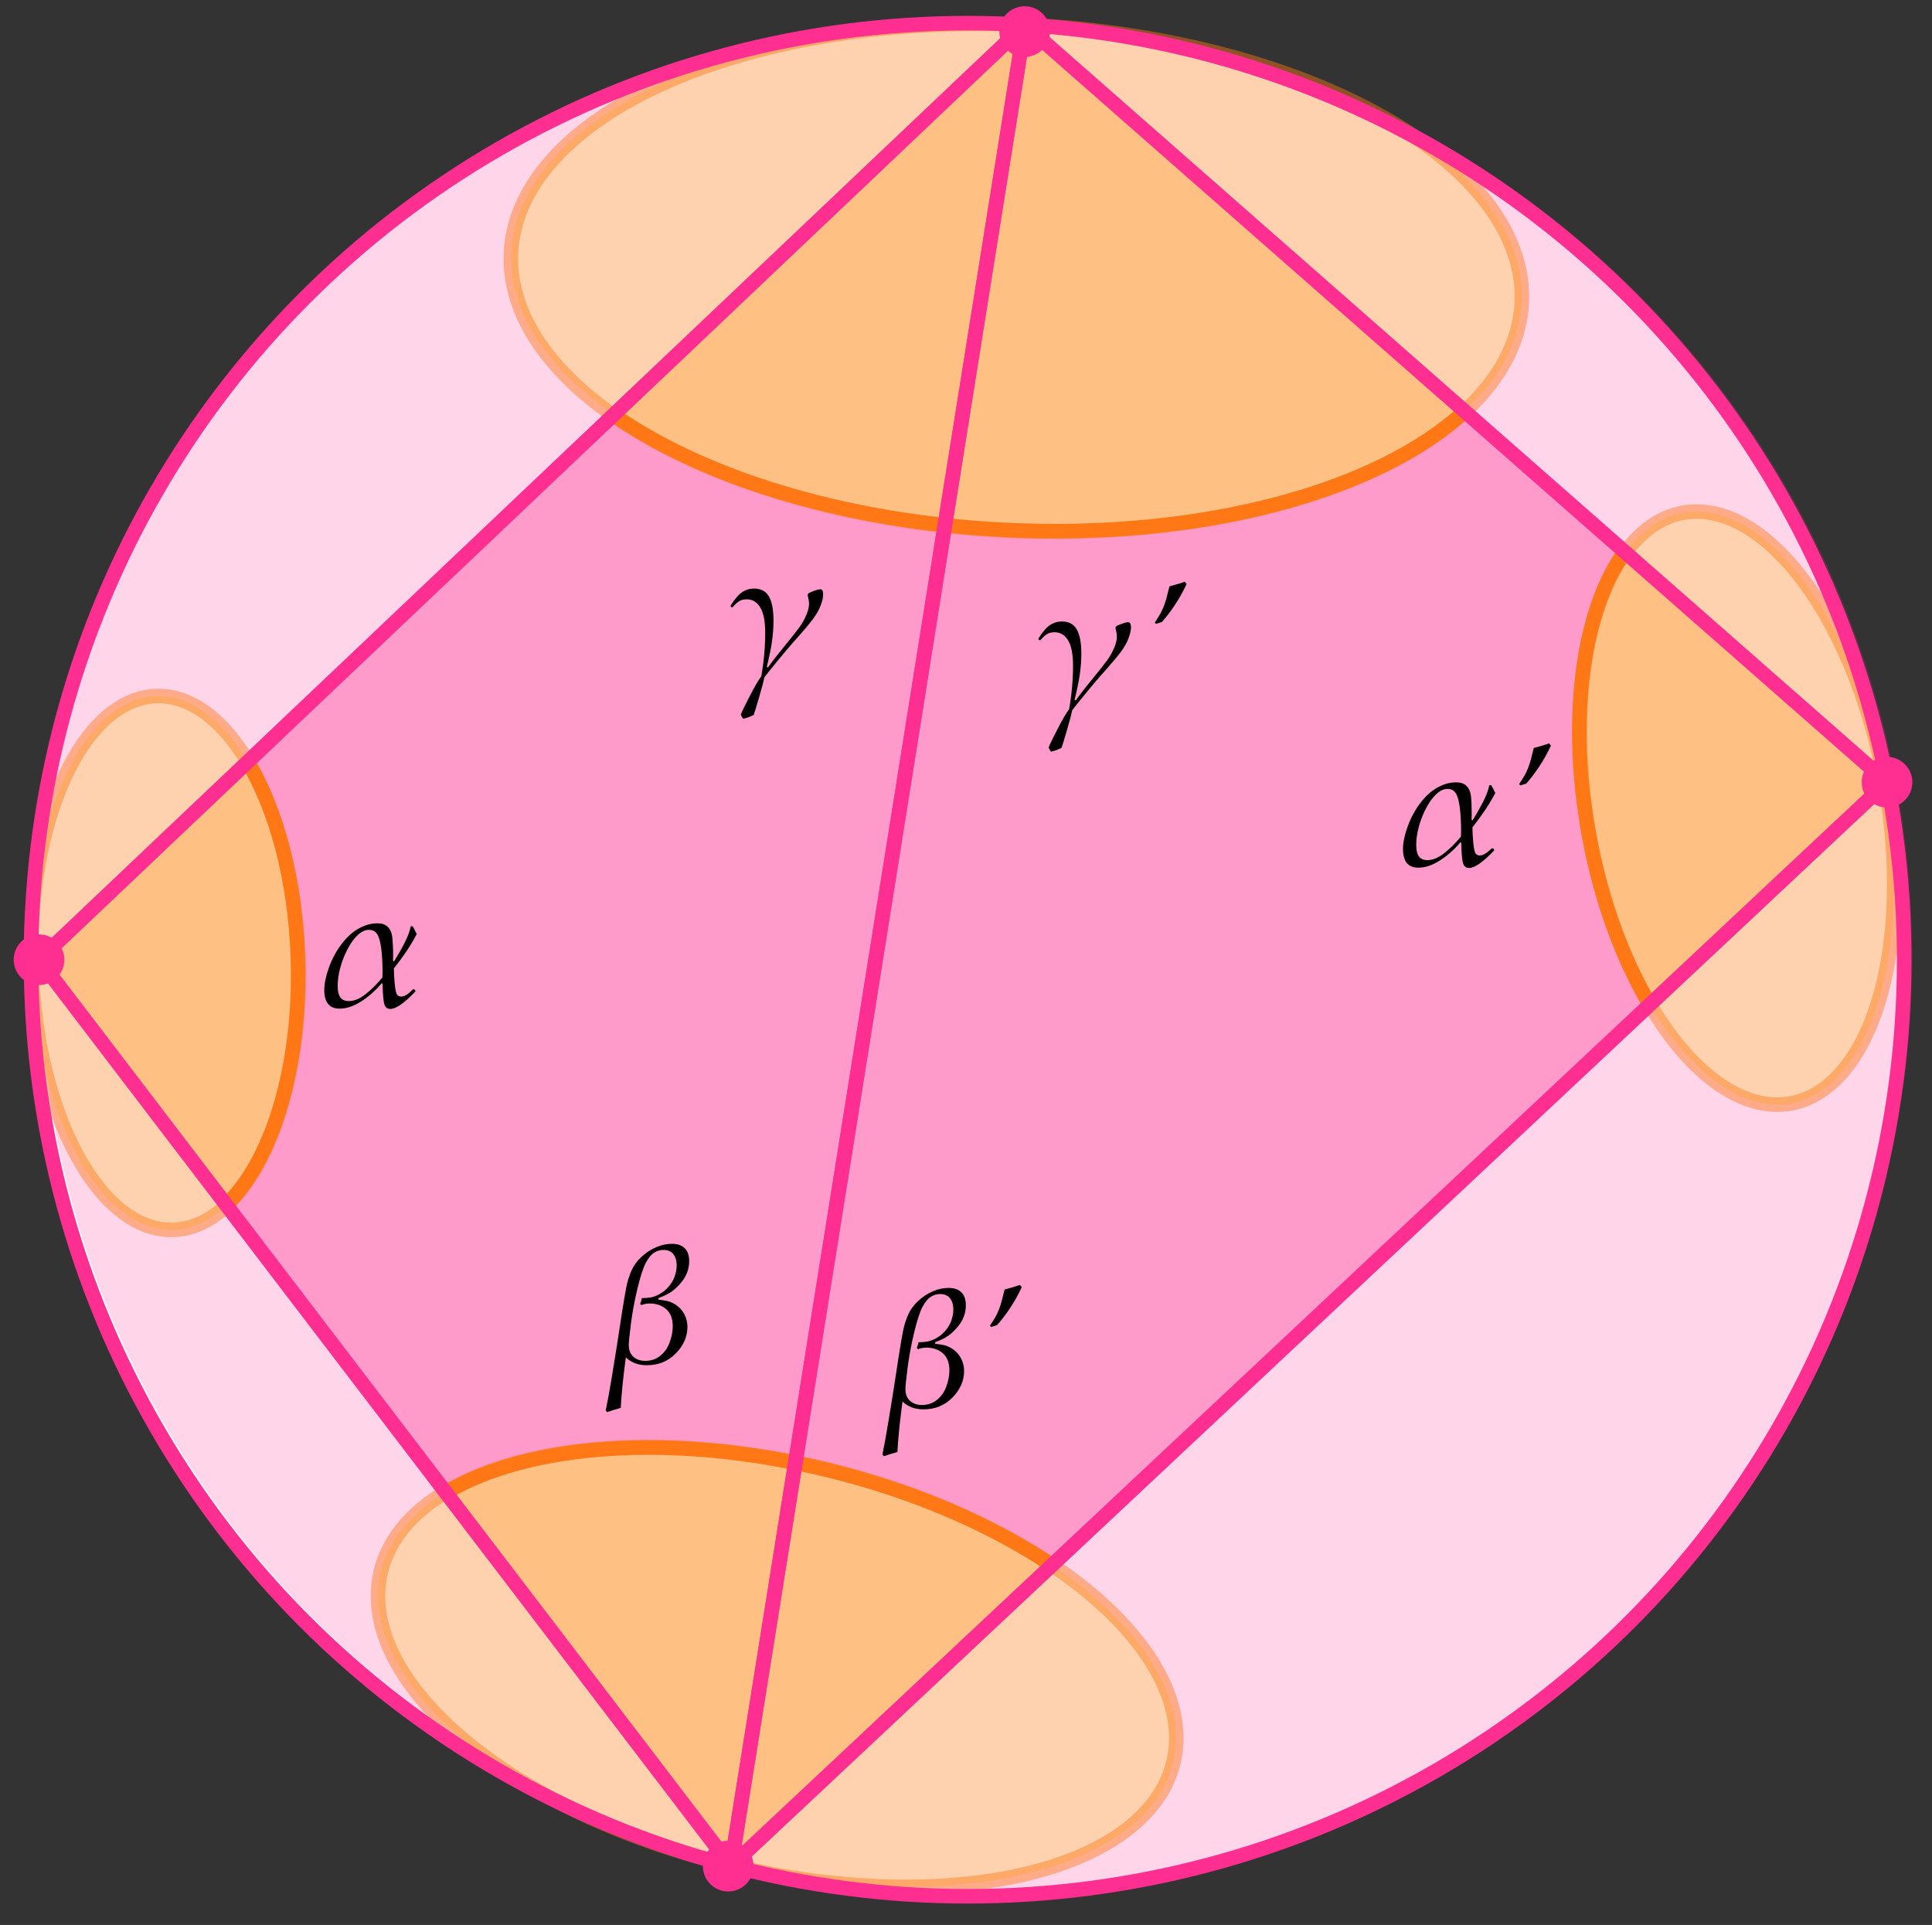 <?xml version="1.0" encoding="utf-8"?>
<!-- Generator: Adobe Illustrator 23.0.4, SVG Export Plug-In . SVG Version: 6.00 Build 0)  -->
<svg version="1.1" xmlns="http://www.w3.org/2000/svg" xmlns:xlink="http://www.w3.org/1999/xlink" x="0px" y="0px"
	 viewBox="0 0 132.68 132.2" style="enable-background:new 0 0 132.68 132.2;" xml:space="preserve">
<rect x="0" y="0" width="132.68" height="132.2" fill="#333333" stroke="none"/>
<style type="text/css">
	.st0{fill:#FFFFFF;}
	.st1{opacity:0.2;fill:#FF2F92;}
	.st2{opacity:0.35;fill:#FF2F92;}
	.st3{opacity:0.3;}
	.st4{opacity:0.45;fill:#FFCE6A;}
	.st5{opacity:0.5;fill:#FFCE6A;}
	.st6{opacity:0.45;fill:none;stroke:#FF7815;stroke-miterlimit:10;}
	.st7{fill:none;stroke:#FF7815;stroke-miterlimit:10;}
	.st8{fill:none;stroke:#FF2F92;stroke-miterlimit:10;}
	.st9{fill:none;stroke:#FF2F92;stroke-linejoin:round;stroke-miterlimit:10;}
	.st10{fill:#FF2F92;}
</style>
<g id="Layer_5">
	<circle class="st0" cx="66.13" cy="66.1" r="64.32"/>
	<circle class="st1" cx="67" cy="65.67" r="64.32"/>
	<polyline class="st2" points="2.68,65.91 50.01,128.16 129.59,53.72 70.37,2.17 2.68,65.91 	"/>
</g>
<g id="Layer_6" class="st3">
</g>
<g id="Angle_Areas">
</g>
<g id="Angles">
	<g>
		<path d="M28.37,67.94h0.08l0.07,0.07l0.01,0.08c-0.76,0.8-1.34,1.2-1.72,1.2c-0.21,0-0.34-0.1-0.41-0.31s-0.11-0.68-0.13-1.42
			l-0.05-0.04c-0.45,0.53-0.93,0.95-1.44,1.27s-0.99,0.48-1.46,0.48c-0.7,0-1.05-0.43-1.05-1.29c0-0.42,0.1-0.92,0.31-1.51
			s0.49-1.12,0.85-1.6s0.75-0.85,1.18-1.09s0.85-0.37,1.28-0.37c0.25,0,0.44,0.04,0.58,0.12s0.25,0.2,0.33,0.35s0.13,0.34,0.15,0.58
			S27,65.08,27,65.59c0,0.06,0,0.19-0.01,0.39l0.07,0.05c0.25-0.41,0.49-0.82,0.71-1.25s0.37-0.82,0.44-1.17h0.13
			c0.1,0.18,0.19,0.36,0.28,0.54c-0.4,0.77-0.93,1.55-1.57,2.36c0,0.31,0.02,0.67,0.06,1.08s0.1,0.65,0.17,0.73s0.16,0.12,0.25,0.12
			c0.11,0,0.23-0.03,0.34-0.09S28.15,68.15,28.37,67.94z M26.26,67.13c0-0.17,0.01-0.28,0.01-0.33c0-0.66-0.03-1.21-0.09-1.67
			s-0.15-0.78-0.28-0.98s-0.32-0.29-0.57-0.29c-0.16,0-0.32,0.05-0.48,0.14s-0.33,0.25-0.51,0.46s-0.36,0.5-0.55,0.88
			s-0.33,0.77-0.44,1.19s-0.16,0.81-0.16,1.19c0,0.34,0.06,0.6,0.18,0.77s0.31,0.26,0.59,0.26c0.35,0,0.73-0.15,1.13-0.46
			S25.87,67.6,26.26,67.13z"/>
	</g>
	<g>
		<path d="M102.45,58.26h0.08l0.07,0.07l0.01,0.08c-0.76,0.8-1.34,1.2-1.72,1.2c-0.21,0-0.34-0.1-0.41-0.31s-0.11-0.68-0.13-1.42
			l-0.05-0.04c-0.45,0.53-0.93,0.95-1.44,1.27s-0.99,0.48-1.46,0.48c-0.7,0-1.05-0.43-1.05-1.29c0-0.42,0.1-0.92,0.31-1.51
			s0.49-1.12,0.85-1.6s0.75-0.85,1.18-1.09s0.85-0.37,1.28-0.37c0.25,0,0.44,0.04,0.58,0.12s0.25,0.2,0.33,0.35s0.13,0.34,0.15,0.58
			s0.04,0.61,0.04,1.12c0,0.06,0,0.19-0.01,0.39l0.07,0.05c0.25-0.41,0.49-0.82,0.71-1.25s0.37-0.82,0.44-1.17h0.13
			c0.1,0.18,0.19,0.36,0.28,0.54c-0.4,0.77-0.93,1.55-1.57,2.36c0,0.31,0.02,0.67,0.06,1.08s0.1,0.65,0.17,0.73s0.16,0.12,0.25,0.12
			c0.11,0,0.23-0.03,0.34-0.09S102.23,58.47,102.45,58.26z M100.33,57.45c0-0.17,0.01-0.28,0.01-0.33c0-0.66-0.03-1.21-0.09-1.67
			s-0.15-0.78-0.28-0.98s-0.32-0.29-0.57-0.29c-0.16,0-0.32,0.05-0.48,0.14s-0.33,0.25-0.51,0.46s-0.36,0.5-0.55,0.88
			s-0.33,0.77-0.44,1.19s-0.16,0.81-0.16,1.19c0,0.34,0.06,0.6,0.18,0.77s0.31,0.26,0.59,0.26c0.35,0,0.73-0.15,1.13-0.46
			S99.94,57.93,100.33,57.45z"/>
		<path d="M104.41,53.94l-0.09-0.08c0.18-0.27,0.31-0.48,0.4-0.64s0.16-0.33,0.23-0.5s0.12-0.36,0.18-0.55l0.2-0.8
			c0.51-0.14,0.86-0.24,1.05-0.32l0.13,0.16c-0.25,0.54-0.53,1.03-0.84,1.49s-0.6,0.83-0.86,1.12L104.41,53.94z"/>
	</g>
	<g>
		<path d="M41.69,96.98l-0.09-0.12c0.21-0.99,0.59-3.24,1.12-6.75c0.12-0.77,0.22-1.35,0.3-1.75s0.2-0.77,0.35-1.11
			s0.38-0.65,0.69-0.94s0.64-0.5,1.01-0.66s0.73-0.23,1.08-0.23c0.38,0,0.67,0.1,0.87,0.3c0.21,0.2,0.31,0.5,0.31,0.89
			c0,0.29-0.05,0.56-0.16,0.83c-0.11,0.27-0.28,0.53-0.52,0.79s-0.47,0.45-0.69,0.58s-0.47,0.24-0.73,0.33l-0.01,0.12
			c0.06,0,0.21,0.02,0.47,0.06s0.5,0.14,0.74,0.3s0.43,0.37,0.57,0.64c0.14,0.27,0.21,0.56,0.21,0.86c0,0.68-0.27,1.29-0.8,1.83
			c-0.53,0.54-1.19,0.81-1.99,0.81c-0.59,0-1.07-0.18-1.44-0.54c-0.18,1.34-0.3,2.5-0.35,3.47C42.39,96.75,42.08,96.85,41.69,96.98z
			 M43.96,89.55c0.05-0.13,0.09-0.26,0.12-0.4c0.23,0,0.44-0.02,0.62-0.05s0.38-0.11,0.6-0.23s0.42-0.28,0.61-0.5
			s0.33-0.44,0.42-0.7s0.14-0.51,0.14-0.77c0-0.32-0.08-0.58-0.23-0.77s-0.38-0.29-0.67-0.29c-0.23,0-0.45,0.06-0.65,0.19
			s-0.39,0.36-0.57,0.7s-0.37,0.92-0.57,1.75s-0.35,1.64-0.45,2.42s-0.15,1.27-0.15,1.45c0,0.36,0.1,0.63,0.31,0.82
			s0.48,0.29,0.82,0.29c0.39,0,0.73-0.11,1.02-0.34s0.51-0.53,0.65-0.91s0.22-0.76,0.22-1.12c0-0.53-0.15-0.92-0.45-1.18
			s-0.68-0.39-1.13-0.39c-0.21,0-0.4,0.04-0.57,0.11L43.96,89.55z"/>
	</g>
	<g>
		<path d="M60.69,100.01l-0.09-0.12c0.21-0.99,0.59-3.24,1.12-6.75c0.12-0.77,0.22-1.35,0.3-1.75s0.2-0.77,0.35-1.11
			s0.38-0.65,0.69-0.94s0.64-0.5,1.01-0.66s0.73-0.23,1.08-0.23c0.38,0,0.67,0.1,0.87,0.3c0.21,0.2,0.31,0.5,0.31,0.89
			c0,0.29-0.05,0.56-0.16,0.83c-0.11,0.27-0.28,0.53-0.52,0.79s-0.47,0.45-0.69,0.58s-0.47,0.24-0.73,0.33l-0.01,0.12
			c0.06,0,0.21,0.02,0.47,0.06s0.5,0.14,0.74,0.3s0.43,0.37,0.57,0.64c0.14,0.27,0.21,0.56,0.21,0.86c0,0.68-0.27,1.29-0.8,1.83
			c-0.53,0.54-1.19,0.81-1.99,0.81c-0.59,0-1.07-0.18-1.44-0.54c-0.18,1.34-0.3,2.5-0.35,3.47C61.39,99.78,61.08,99.88,60.69,100.01
			z M62.96,92.58c0.05-0.13,0.09-0.26,0.12-0.4c0.23,0,0.44-0.02,0.62-0.05s0.38-0.11,0.6-0.23s0.42-0.28,0.61-0.5
			s0.33-0.44,0.42-0.7s0.14-0.51,0.14-0.77c0-0.32-0.08-0.58-0.23-0.77s-0.38-0.29-0.67-0.29c-0.23,0-0.45,0.06-0.65,0.19
			s-0.39,0.36-0.57,0.7s-0.37,0.92-0.57,1.75s-0.35,1.64-0.45,2.42s-0.15,1.27-0.15,1.45c0,0.36,0.1,0.63,0.31,0.82
			s0.48,0.29,0.82,0.29c0.39,0,0.73-0.11,1.02-0.34s0.51-0.53,0.65-0.91s0.22-0.76,0.22-1.12c0-0.53-0.15-0.92-0.45-1.18
			s-0.68-0.39-1.13-0.39c-0.21,0-0.4,0.04-0.57,0.11L62.96,92.58z"/>
		<path d="M68.07,91.13l-0.09-0.08c0.18-0.27,0.31-0.48,0.4-0.64s0.16-0.33,0.23-0.5s0.12-0.36,0.18-0.55l0.2-0.8
			c0.51-0.14,0.86-0.24,1.05-0.32l0.13,0.16c-0.25,0.54-0.53,1.03-0.84,1.49s-0.6,0.83-0.86,1.12L68.07,91.13z"/>
	</g>
	<g>
		<path d="M52.66,45.79l0.08,0.05c0.32-0.45,0.71-0.95,1.17-1.51c0.43-0.52,0.76-0.94,0.98-1.24s0.38-0.6,0.5-0.89
			s0.17-0.54,0.17-0.74c0-0.13-0.03-0.33-0.1-0.6l0.07-0.13c0.4-0.18,0.67-0.26,0.8-0.26c0.08,0,0.13,0.03,0.16,0.1
			s0.04,0.15,0.04,0.26c0,0.2-0.06,0.45-0.17,0.75s-0.29,0.61-0.52,0.92s-0.58,0.73-1.05,1.26c-0.43,0.47-0.88,1-1.37,1.6
			s-0.8,0.98-0.93,1.16c-0.04,0.23-0.16,0.68-0.35,1.34s-0.32,1.07-0.38,1.24c-0.26,0.13-0.5,0.22-0.73,0.26
			c-0.06-0.09-0.11-0.18-0.16-0.28c0.08-0.21,0.29-0.64,0.63-1.3s0.6-1.1,0.78-1.33c0.18-1.02,0.27-2.02,0.27-2.99
			c0-0.79-0.11-1.36-0.34-1.74s-0.54-0.56-0.93-0.56c-0.21,0-0.38,0.04-0.52,0.13s-0.29,0.22-0.44,0.41l-0.08,0.01l-0.06-0.05v-0.08
			c0.29-0.46,0.56-0.77,0.81-0.93s0.51-0.23,0.79-0.23c0.48,0,0.82,0.18,1.03,0.55s0.31,0.93,0.31,1.67c0,0.48-0.04,0.96-0.11,1.45
			S52.82,45.14,52.66,45.79z"/>
	</g>
	<g>
		<path d="M73.8,48.05l0.08,0.05c0.32-0.45,0.71-0.95,1.17-1.51c0.43-0.52,0.76-0.94,0.98-1.24s0.38-0.6,0.5-0.89
			s0.17-0.54,0.17-0.74c0-0.13-0.03-0.33-0.1-0.6l0.07-0.13c0.4-0.18,0.67-0.26,0.8-0.26c0.08,0,0.13,0.03,0.16,0.1
			s0.04,0.15,0.04,0.26c0,0.2-0.06,0.45-0.17,0.75s-0.29,0.61-0.52,0.92s-0.58,0.73-1.05,1.26c-0.43,0.47-0.88,1-1.37,1.6
			s-0.8,0.98-0.93,1.16c-0.04,0.23-0.16,0.68-0.35,1.34s-0.32,1.07-0.38,1.24c-0.26,0.13-0.5,0.22-0.73,0.26
			c-0.06-0.09-0.11-0.18-0.16-0.28c0.08-0.21,0.29-0.64,0.63-1.3s0.6-1.1,0.78-1.33c0.18-1.02,0.27-2.02,0.27-2.99
			c0-0.79-0.11-1.36-0.34-1.74s-0.54-0.56-0.93-0.56c-0.21,0-0.38,0.04-0.52,0.13s-0.29,0.22-0.44,0.41l-0.08,0.01l-0.06-0.05v-0.08
			c0.29-0.46,0.56-0.77,0.81-0.93s0.51-0.23,0.79-0.23c0.48,0,0.82,0.18,1.03,0.55s0.31,0.93,0.31,1.67c0,0.48-0.04,0.96-0.11,1.45
			S73.96,47.4,73.8,48.05z"/>
		<path d="M79.39,42.84l-0.09-0.08c0.18-0.27,0.31-0.48,0.4-0.64s0.16-0.33,0.23-0.5s0.12-0.36,0.18-0.55l0.2-0.8
			c0.51-0.14,0.86-0.24,1.05-0.32l0.13,0.16c-0.25,0.54-0.53,1.03-0.84,1.49s-0.6,0.83-0.86,1.12L79.39,42.84z"/>
	</g>
</g>
<g id="Ellipses">
	
		<ellipse transform="matrix(1 -0.032 0.032 1 -2.102 0.394)" class="st4" cx="11.31" cy="66.1" rx="9.16" ry="18.33"/>
	
		<ellipse transform="matrix(0.05 -0.999 0.999 0.05 47.294 87.811)" class="st4" cx="69.81" cy="19.04" rx="17.37" ry="34.74"/>
	
		<ellipse transform="matrix(0.234 -0.972 0.972 0.234 -70.443 139.596)" class="st4" cx="53.41" cy="114.52" rx="14" ry="28"/>
	
		<ellipse transform="matrix(0.984 -0.18 0.18 0.984 -8.04 22.39)" class="st4" cx="119.25" cy="55.46" rx="10.31" ry="20.61"/>
	<path class="st5" d="M42.09,28.46c6.16,4.32,15.84,7.38,26.85,7.93c13.93,0.7,26.15-2.8,31.97-8.45L70.37,1.71L42.09,28.46z"/>
	<path class="st5" d="M113.32,69.03c-1.87-3.14-3.38-7.19-4.2-11.71c-1.49-8.14-0.38-15.59,2.49-19.45l17.99,15.86L113.32,69.03z"/>
	<path class="st5" d="M17.03,52.43c1.95,3.29,3.26,8.09,3.43,13.46c0.24,7.51-1.82,14.04-4.96,16.97L3.02,66.1L17.03,52.43z"/>
	<path class="st5" d="M30.93,102.51c5.56-3.34,15.48-4.15,26.07-1.59c6.07,1.46,11.43,3.81,15.55,6.58L50.2,128.16L30.93,102.51z"/>
	
		<ellipse transform="matrix(0.984 -0.18 0.18 0.984 -8.04 22.39)" class="st6" cx="119.25" cy="55.46" rx="10.31" ry="20.61"/>
	
		<ellipse transform="matrix(0.234 -0.972 0.972 0.234 -70.443 139.596)" class="st6" cx="53.41" cy="114.52" rx="14" ry="28"/>
	
		<ellipse transform="matrix(1 -0.032 0.032 1 -2.102 0.394)" class="st6" cx="11.31" cy="66.1" rx="9.16" ry="18.33"/>
</g>
<g id="Horocycles">
	<path class="st7" d="M100.61,28.23c-5.93,5.48-17.97,8.85-31.67,8.16c-11.11-0.56-20.87-3.67-27.01-8.04"/>
	<path class="st7" d="M17.03,52.34c1.95,3.29,3.26,8.09,3.43,13.46c0.24,7.51-1.82,14.04-4.96,16.97"/>
	<path class="st7" d="M30.62,102.51c5.56-3.34,15.48-4.15,26.07-1.59c6.07,1.46,11.43,3.81,15.55,6.58"/>
	<path class="st7" d="M113.32,69.03c-1.87-3.14-3.38-7.19-4.2-11.71c-1.49-8.14-0.38-15.59,2.49-19.45"/>
	
		<ellipse transform="matrix(0.05 -0.999 0.999 0.05 47.237 87.859)" class="st6" cx="69.81" cy="19.09" rx="17.37" ry="34.74"/>
</g>
<g id="Overlay">
	<circle class="st8" cx="66.45" cy="65.91" r="64.32"/>
	<polygon class="st9" points="2.68,65.91 70.37,1.71 50.2,128.16 	"/>
	<polygon class="st8" points="129.59,53.72 70.37,1.71 50.2,128.16 	"/>
	<circle class="st10" cx="2.68" cy="65.91" r="1.74"/>
	<circle class="st10" cx="129.59" cy="53.72" r="1.74"/>
	<circle class="st10" cx="50.01" cy="128.16" r="1.74"/>
	<circle class="st10" cx="70.37" cy="2.17" r="1.74"/>
</g>
<g id="Text">
	<g>
	</g>
	<g>
	</g>
	<g>
	</g>
	<g>
	</g>
	<g>
	</g>
	<g>
	</g>
	<g>
	</g>
	<g>
	</g>
	<g>
	</g>
	<g>
	</g>
	<g>
	</g>
	<g>
	</g>
	<g>
	</g>
	<g>
	</g>
	<g>
	</g>
</g>
</svg>
